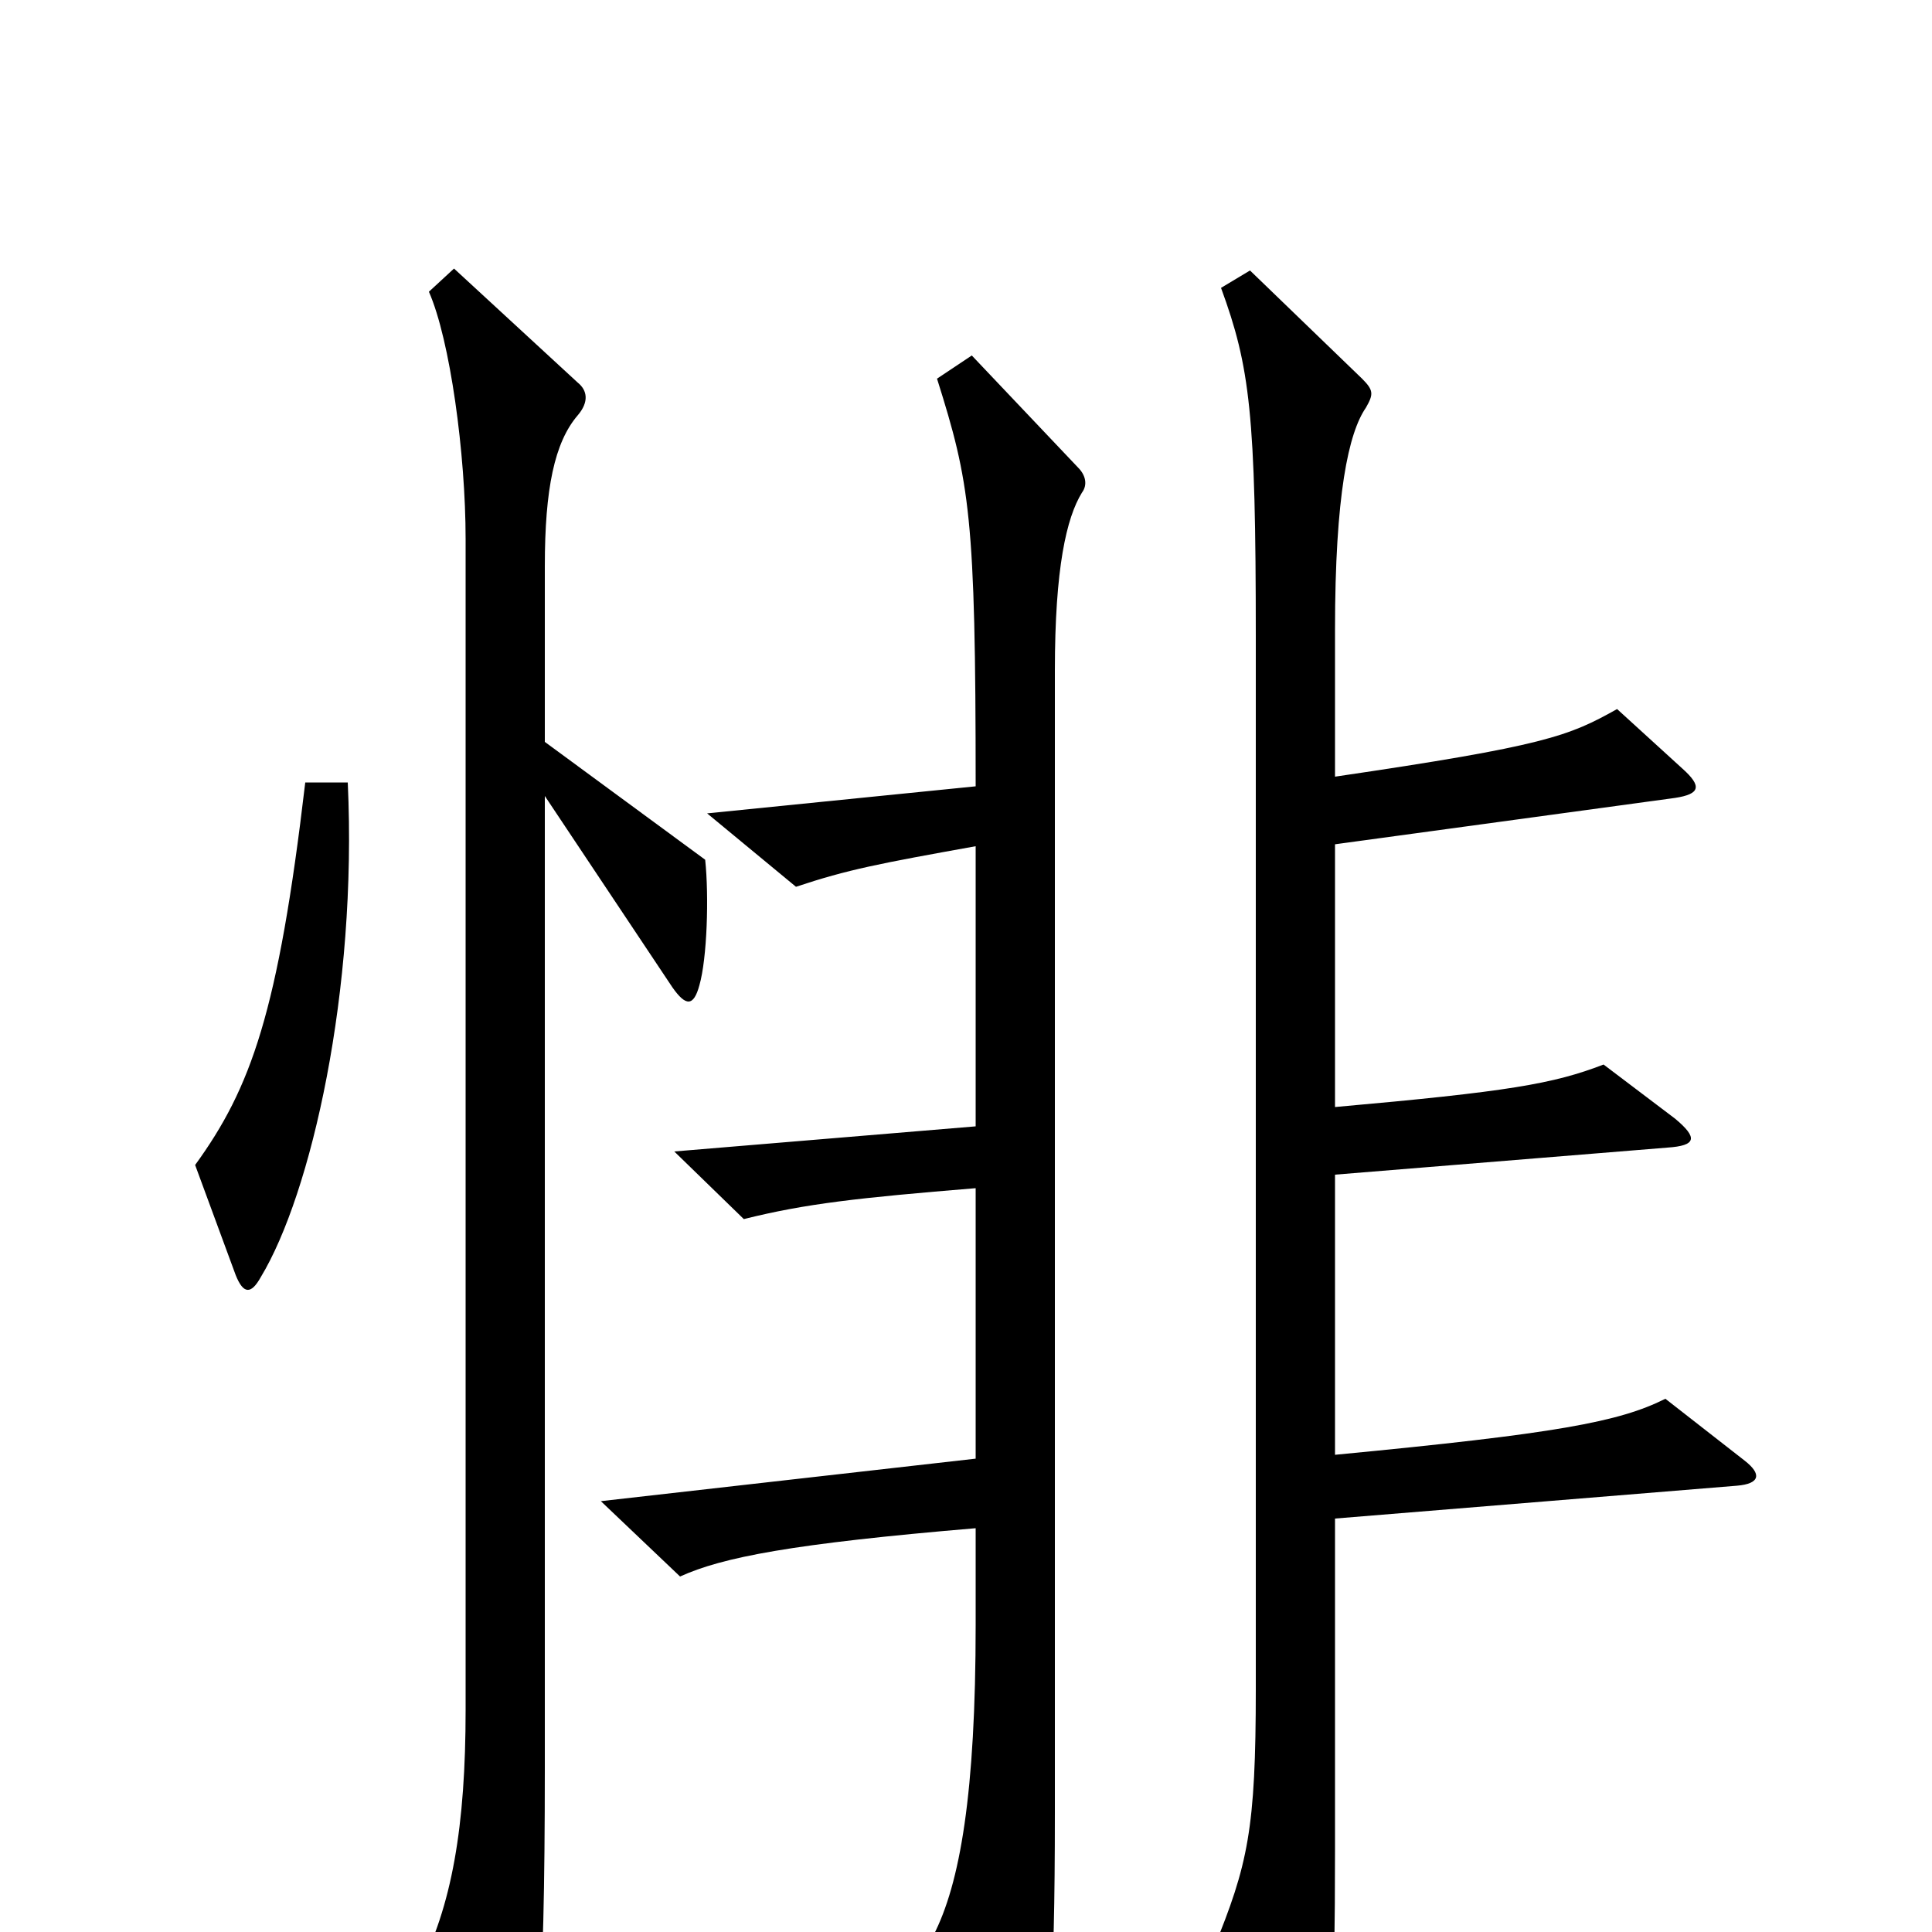 <svg xmlns="http://www.w3.org/2000/svg" viewBox="0 -1000 1000 1000">
	<path fill="#000000" d="M180 -595H158C144 -476 130 -437 101 -397L122 -340C126 -330 130 -330 135 -339C161 -382 185 -487 180 -595ZM903 -244L862 -276C838 -264 806 -258 691 -247V-392L863 -406C878 -407 879 -411 867 -421L830 -449C804 -439 781 -435 691 -427V-563L867 -587C880 -589 881 -593 871 -602L837 -633C812 -619 800 -614 691 -598V-674C691 -744 698 -776 707 -789C711 -796 711 -798 705 -804L647 -860L632 -851C647 -810 650 -786 650 -670V-126C650 -53 646 -35 628 9L670 92C676 104 682 103 685 91C689 72 691 39 691 -43V-214L899 -231C911 -232 912 -237 903 -244ZM365 -555L282 -616V-707C282 -747 287 -771 299 -785C305 -792 304 -798 299 -802L235 -861L222 -849C233 -824 241 -765 241 -721V-115C241 -55 234 -13 216 21L253 94C257 102 262 103 268 94C278 76 282 42 282 -85V-588L348 -489C355 -479 359 -479 362 -490C366 -504 367 -536 365 -555ZM560 -745C563 -749 562 -754 558 -758L503 -816L485 -804C502 -750 505 -733 505 -593L366 -579L412 -541C439 -550 455 -553 505 -562V-417L349 -404L385 -369C417 -377 444 -380 505 -385V-245L311 -223L352 -184C374 -194 410 -201 505 -209V-159C505 -72 497 -25 483 2L521 78C526 88 531 88 536 77C543 60 546 34 546 -62V-653C546 -706 552 -732 560 -745Z"/>
</svg>